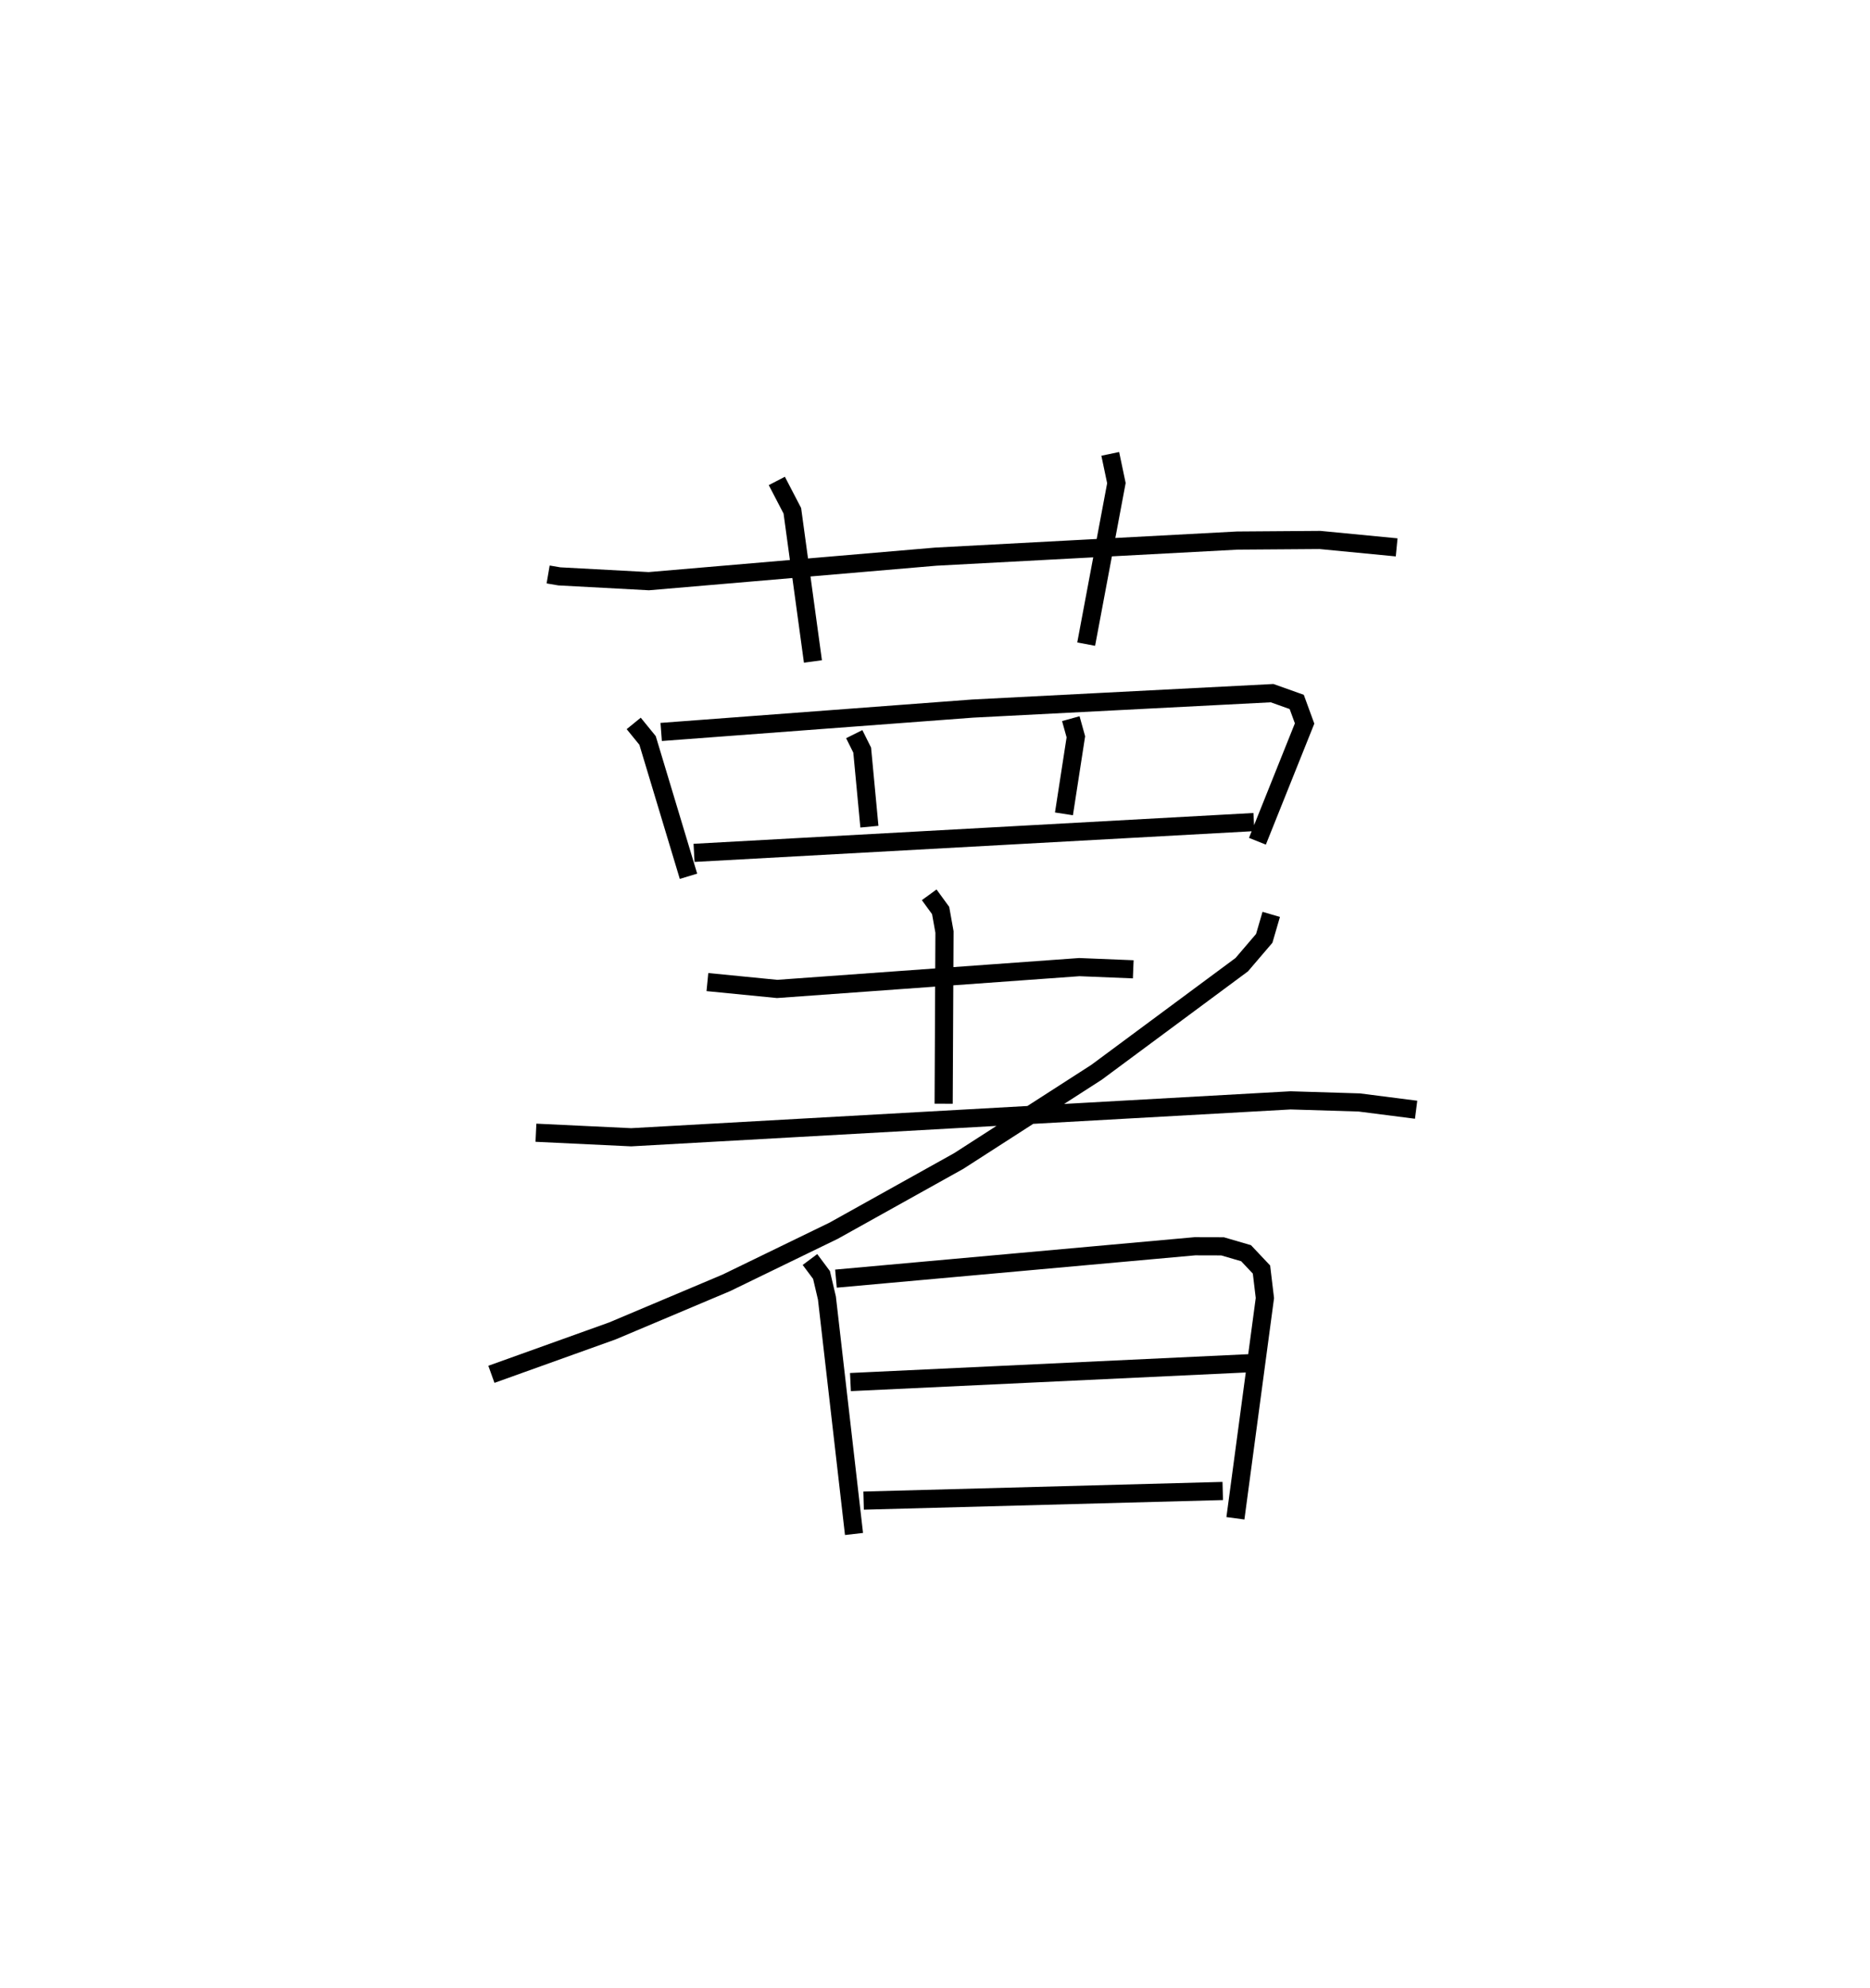 <?xml version="1.0" encoding="utf-8" ?>
<svg baseProfile="full" height="109.493" version="1.1" width="102.992" xmlns="http://www.w3.org/2000/svg" xmlns:ev="http://www.w3.org/2001/xml-events" xmlns:xlink="http://www.w3.org/1999/xlink"><defs /><rect fill="white" height="109.493" width="102.992" x="0" y="0" /><path d="M25,25 m0.0,0.0 m5.189,6.642 l0.614,0.105 4.931,0.265 l15.803,-1.351 16.611,-0.886 l4.55,-0.033 4.224,0.408 m-34.138,-3.659 l0.855,1.644 1.134,8.299 m16.375,-11.435 l0.339,1.612 -1.665,8.868 m-24.92,4.368 l0.763,0.937 2.254,7.482 m-1.504,-7.949 l17.159,-1.288 16.488,-0.849 l1.356,0.483 0.434,1.188 l-2.598,6.486 m-22.206,-5.899 l0.438,0.879 0.397,4.218 m11.093,-5.95 l0.278,1 -0.656,4.244 m-20.373,2.148 l30.835,-1.697 m-30.099,8.814 l3.838,0.378 16.645,-1.202 l2.97,0.121 m-11.238,-4.104 l0.63,0.865 0.212,1.183 l-0.046,9.459 m-22.455,1.598 l5.243,0.25 36.322,-2.033 l3.78,0.116 3.132,0.401 m-7.98,-10.761 l-0.385,1.321 -1.239,1.45 l-7.996,5.926 -7.591,4.887 l-6.892,3.842 -5.908,2.87 l-6.277,2.648 -6.662,2.39 m17.545,-6.323 l0.636,0.852 0.298,1.269 l1.492,12.997 m-0.994,-14.065 l19.766,-1.783 1.526,0.004 l1.295,0.378 0.849,0.9 l0.188,1.57 -1.624,12.132 m-21.202,-7.504 l22.165,-1.047 m-21.44,7.576 l19.78,-0.53 " fill="none" stroke="black" stroke-width="1" /></svg>